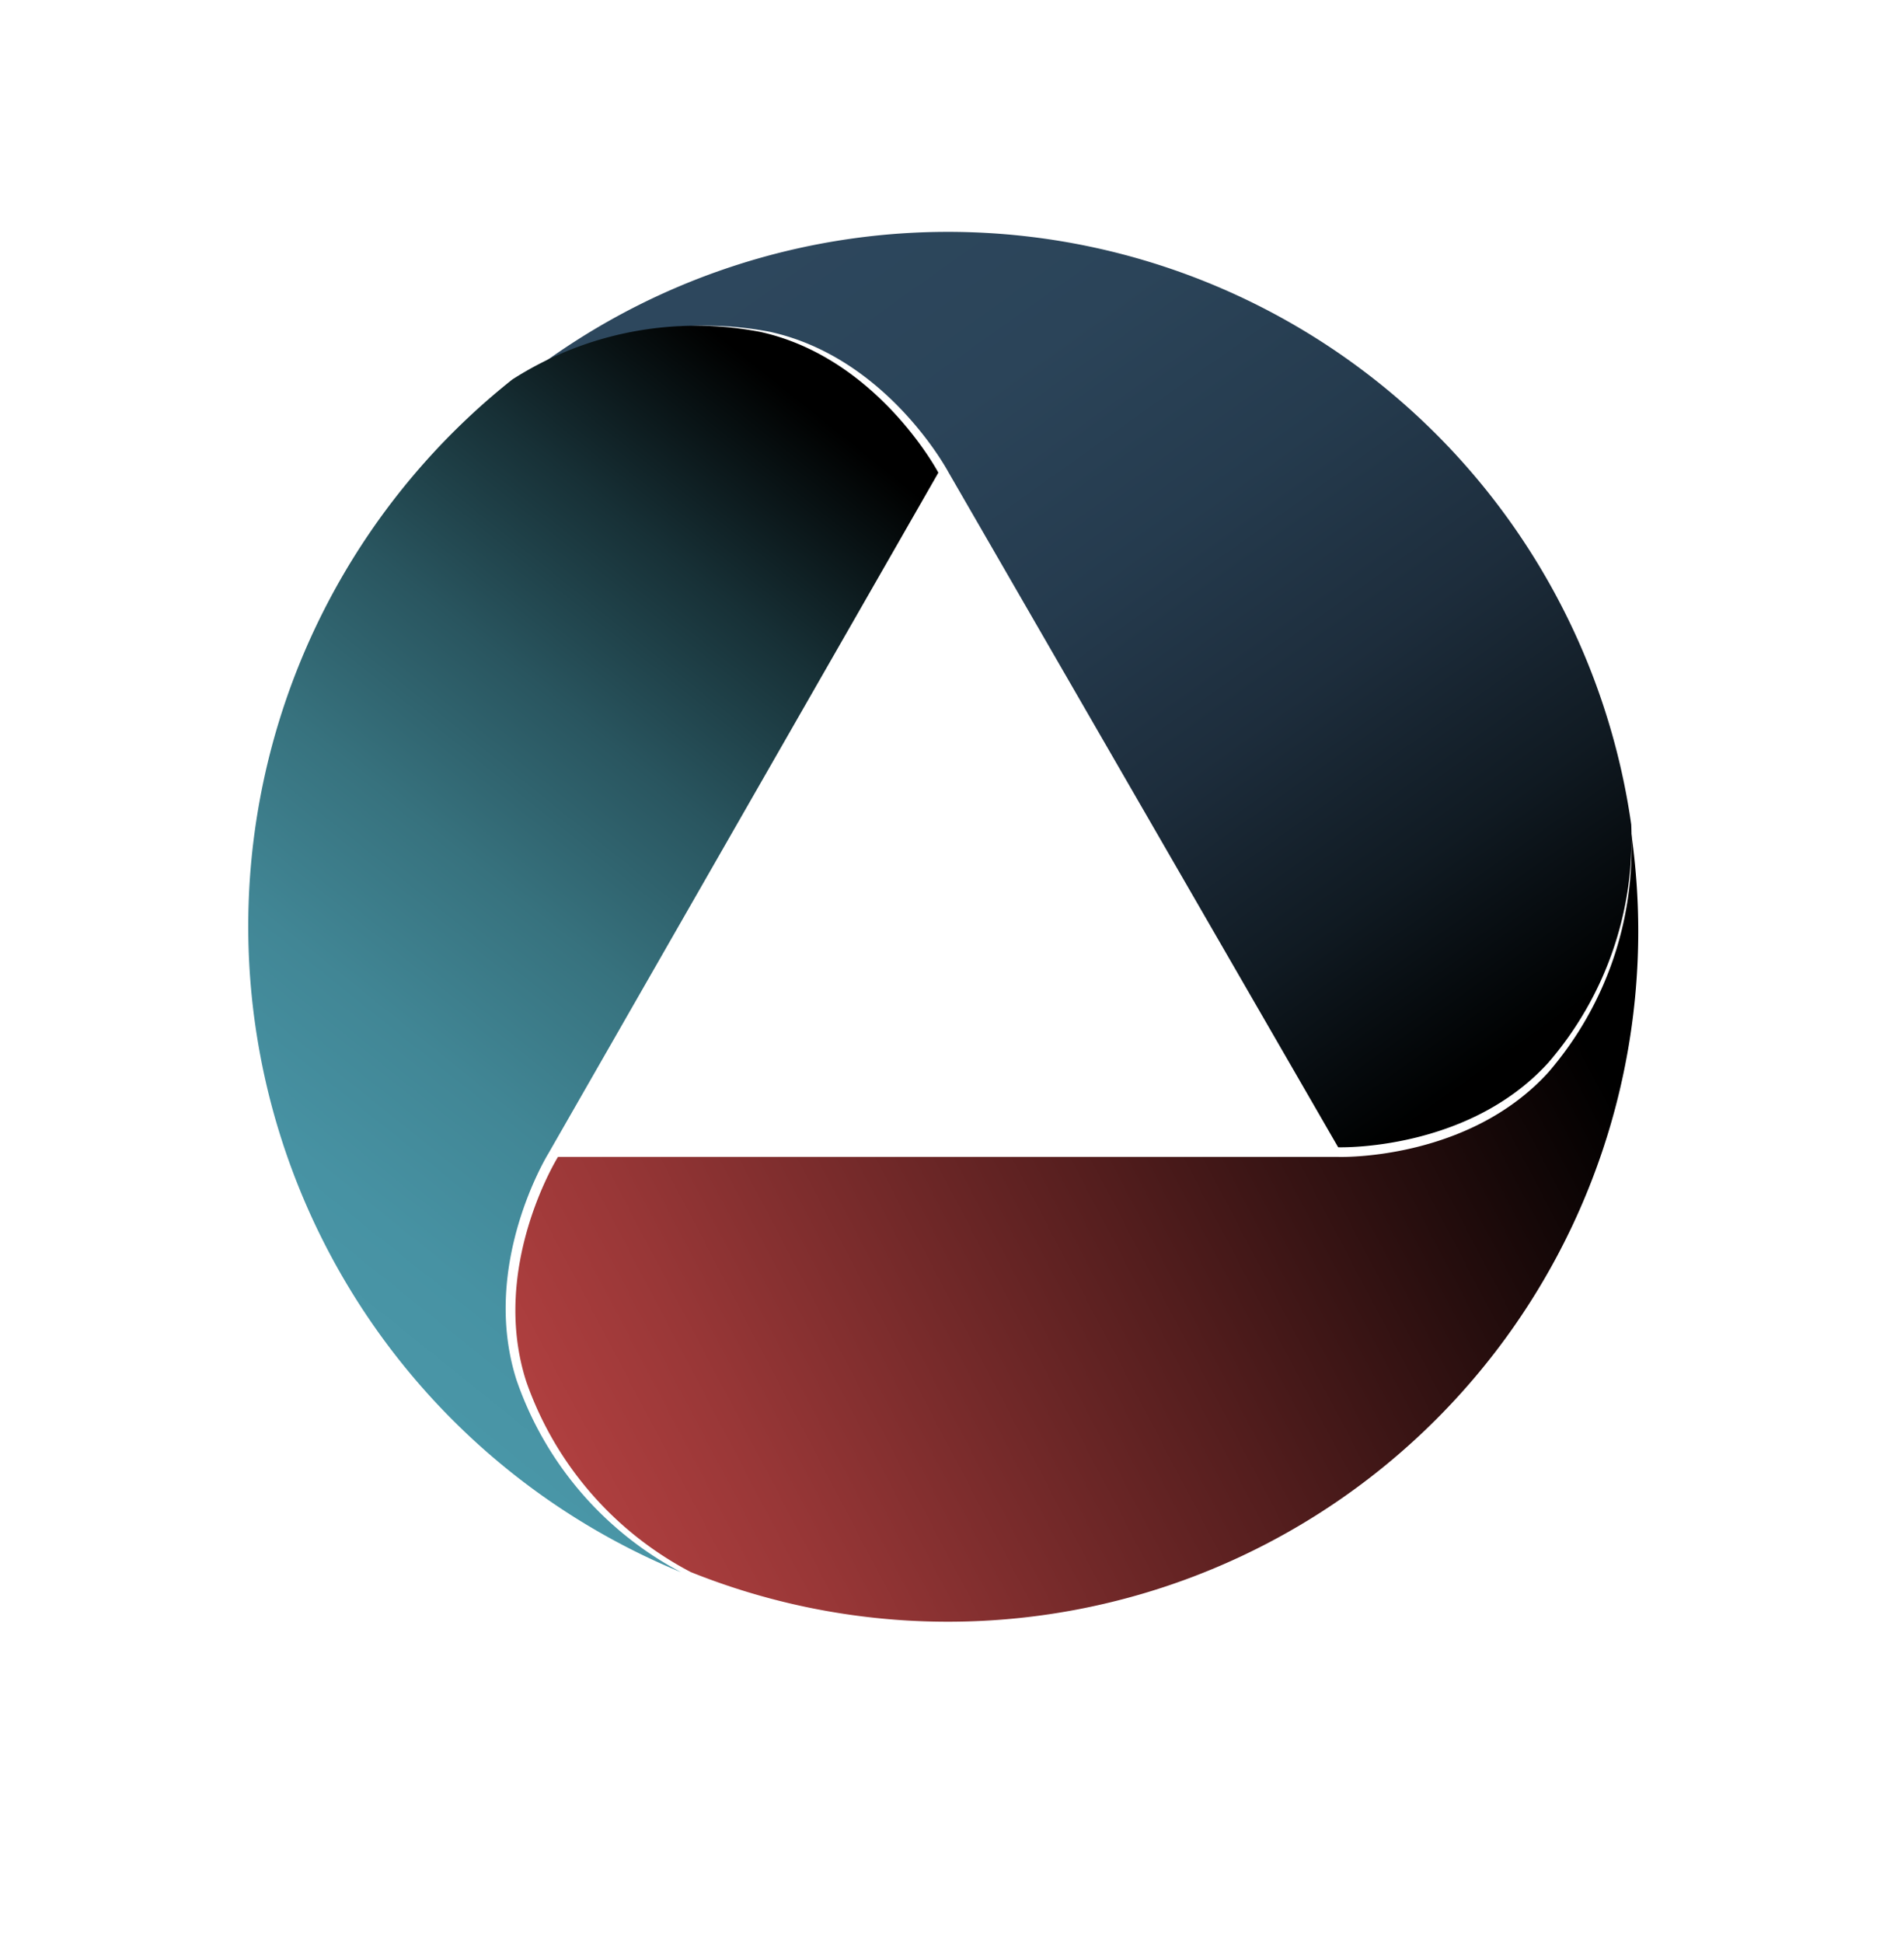 <svg xmlns="http://www.w3.org/2000/svg" xmlns:xlink="http://www.w3.org/1999/xlink" width="98" height="100" viewBox="0 0 98 100">
  <defs>
    <style>
      .cls-1 {
        fill: #fff;
      }

      .cls-2 {
        fill: url(#linear-gradient);
      }

      .cls-3 {
        fill: url(#linear-gradient-2);
      }

      .cls-4 {
        fill: url(#linear-gradient-3);
      }

      .cls-5 {
        filter: url(#Ellipse_413);
      }
    </style>
    <filter id="Ellipse_413" x="0" y="0" width="98" height="100" filterUnits="userSpaceOnUse">
      <feOffset dy="3" input="SourceAlpha"/>
      <feGaussianBlur stdDeviation="3" result="blur"/>
      <feFlood flood-opacity="0.302"/>
      <feComposite operator="in" in2="blur"/>
      <feComposite in="SourceGraphic"/>
    </filter>
    <linearGradient id="linear-gradient" x1="0.96" y1="0.833" x2="0.244" y2="-0.006" gradientUnits="objectBoundingBox">
      <stop offset="0"/>
      <stop offset="0.007" stop-color="#000101"/>
      <stop offset="0.19" stop-color="#101a22"/>
      <stop offset="0.379" stop-color="#1d2d3c"/>
      <stop offset="0.573" stop-color="#253b4e"/>
      <stop offset="0.775" stop-color="#2b4459"/>
      <stop offset="1" stop-color="#2d475d"/>
    </linearGradient>
    <linearGradient id="linear-gradient-2" x1="0.635" y1="-0.013" x2="0.235" y2="0.883" gradientUnits="objectBoundingBox">
      <stop offset="0"/>
      <stop offset="0.016" stop-color="#020404"/>
      <stop offset="0.194" stop-color="#173036"/>
      <stop offset="0.37" stop-color="#29555f"/>
      <stop offset="0.542" stop-color="#37727e"/>
      <stop offset="0.707" stop-color="#418695"/>
      <stop offset="0.863" stop-color="#4792a3"/>
      <stop offset="1" stop-color="#4a97a8"/>
    </linearGradient>
    <linearGradient id="linear-gradient-3" x1="0.02" y1="0.754" x2="0.998" y2="0.403" gradientUnits="objectBoundingBox">
      <stop offset="0" stop-color="#b44141"/>
      <stop offset="0.178" stop-color="#993737"/>
      <stop offset="0.559" stop-color="#551e1e"/>
      <stop offset="1"/>
    </linearGradient>
  </defs>
  <g id="Home_Icon" transform="translate(9 6)">
    <g class="cls-5" transform="matrix(1, 0, 0, 1, -9, -6)">
      <ellipse id="Ellipse_413-2" data-name="Ellipse 413" class="cls-1" cx="40" cy="41" rx="40" ry="41" transform="translate(9 6)"/>
    </g>
    <g id="Group_9940" data-name="Group 9940" transform="translate(3.779 5.933)">
      <g id="_3_phase_graphic" data-name="3 phase graphic" transform="translate(0 0)">
        <g id="Layer_1" data-name="Layer 1">
          <g id="Group_6879" data-name="Group 6879">
            <g id="Group_6878" data-name="Group 6878">
              <g id="Group_6877" data-name="Group 6877">
                <path id="Path_13817" data-name="Path 13817" class="cls-2" d="M1198.991,526.548c6.041,1.312,9.181,7.192,9.181,7.192l20.08,34.779h0s6.662.22,10.818-4.355a17.628,17.628,0,0,0,4.267-12.253h0a35.523,35.523,0,0,0-57.091-22.932h0A17.628,17.628,0,0,1,1198.991,526.548Z" transform="translate(-1172.155 -521.406)"/>
                <path id="Path_13818" data-name="Path 13818" class="cls-3" d="M1065.78,623.008c-1.885-5.933,1.637-11.636,1.637-11.636h0l20.079-35.05s-3.14-5.926-9.181-7.248a17.522,17.522,0,0,0-12.745,2.45h0a35.938,35.938,0,0,0,8.682,61.388l0,0A17.706,17.706,0,0,1,1065.78,623.008Z" transform="translate(-1051.977 -563.928)"/>
                <path id="Path_13819" data-name="Path 13819" class="cls-4" d="M1240.265,822.7A17.629,17.629,0,0,1,1236,834.957c-4.156,4.576-10.818,4.355-10.818,4.355h-40.159s-3.522,5.659-1.637,11.546a17.628,17.628,0,0,0,8.477,9.822l0,0a35.536,35.536,0,0,0,48.763-32.966,35.815,35.815,0,0,0-.354-5.015Z" transform="translate(-1169.083 -791.702)"/>
              </g>
            </g>
          </g>
        </g>
      </g>
    </g>
  </g>
</svg>
